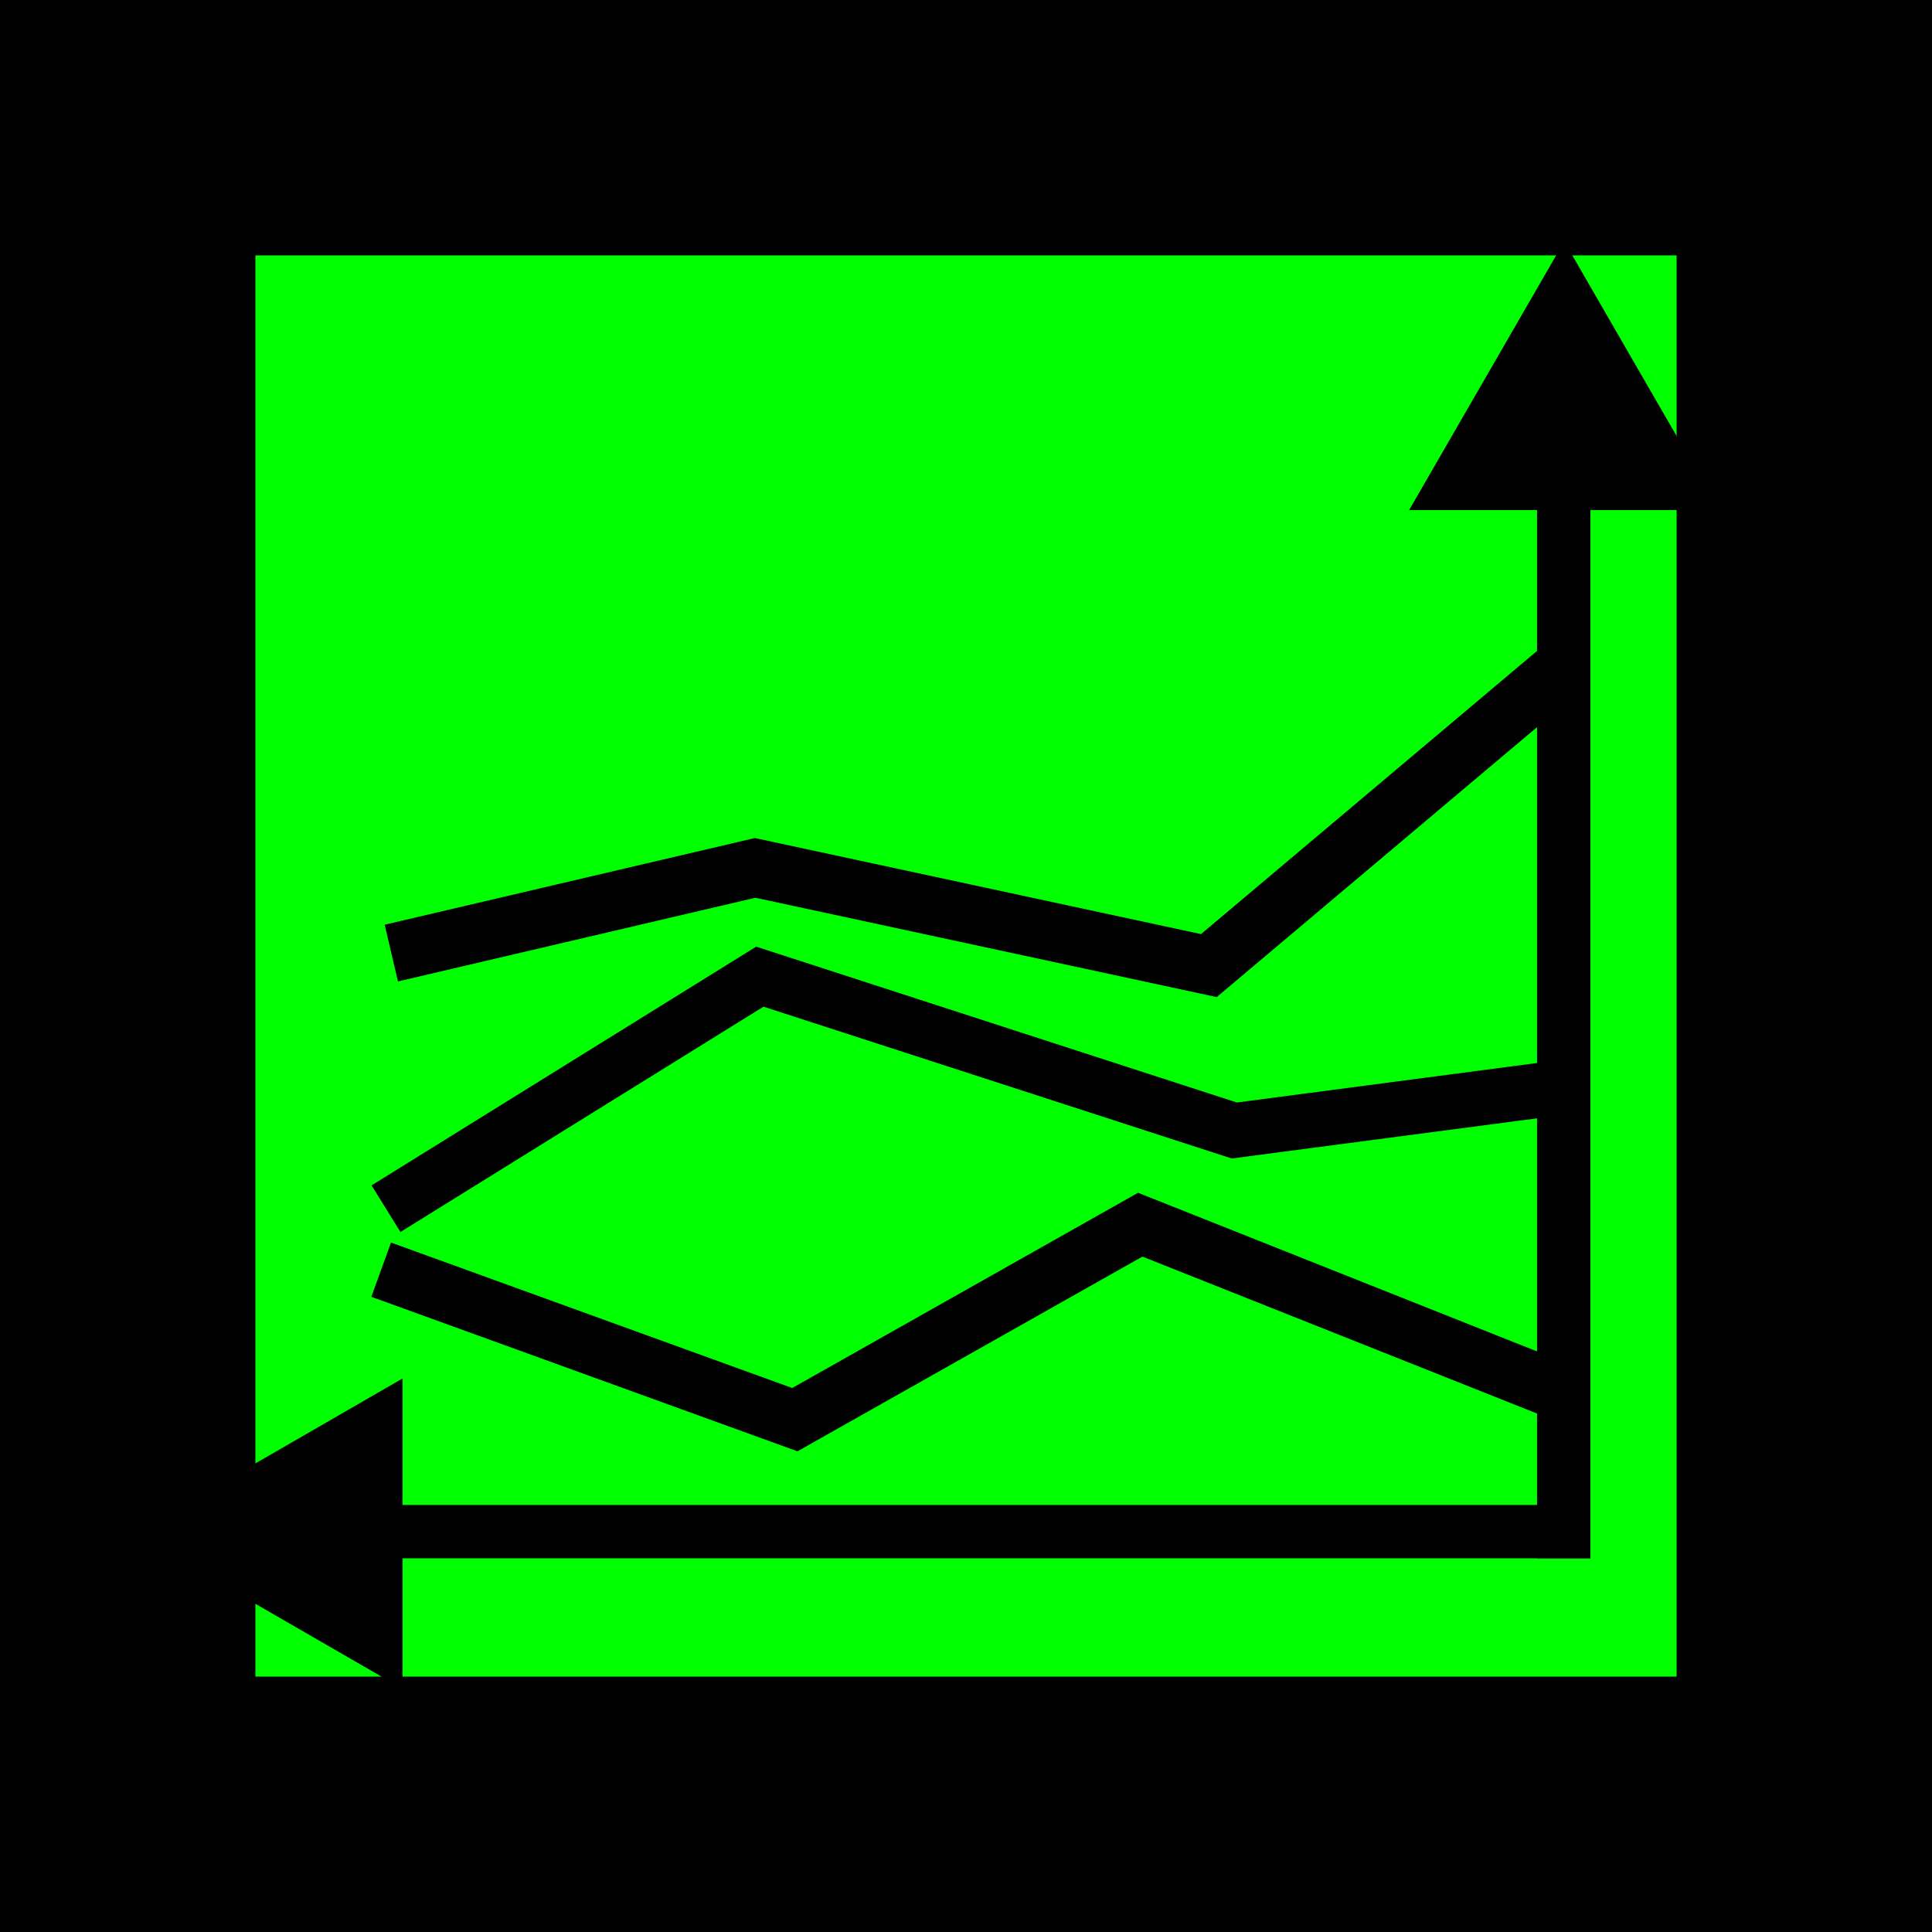 <?xml version="1.0" encoding="UTF-8" standalone="no"?>
<!-- Created with Inkscape (http://www.inkscape.org/) -->

<svg
   xmlns:dc="http://purl.org/dc/elements/1.1/"
   xmlns:cc="http://creativecommons.org/ns#"
   xmlns:rdf="http://www.w3.org/1999/02/22-rdf-syntax-ns#"
   xmlns:svg="http://www.w3.org/2000/svg"
   xmlns="http://www.w3.org/2000/svg"
   xmlns:sodipodi="http://sodipodi.sourceforge.net/DTD/sodipodi-0.dtd"
   xmlns:inkscape="http://www.inkscape.org/namespaces/inkscape"
   width="96"
   height="96"
   id="svg2"
   version="1.1"
   inkscape:version="0.91 r13725"
   inkscape:export-filename="D:\aladin\AndroidStudioProjects\AudioAnalyzer\strip.png"
   inkscape:export-xdpi="90"
   inkscape:export-ydpi="90"
   sodipodi:docname="strip.svg">
  <defs
     id="defs4">
    <linearGradient
       id="linearGradient4696">
      <stop
         style="stop-color:#00ff34;stop-opacity:1;"
         offset="0"
         id="stop4698" />
      <stop
         style="stop-color:#000000;stop-opacity:1;"
         offset="1"
         id="stop4700" />
    </linearGradient>
    <filter
       inkscape:menu-tooltip="In and out glow with a possible offset and colorizable flood"
       inkscape:menu="Shadows and Glows"
       inkscape:label="Cutout Glow"
       style="color-interpolation-filters:sRGB"
       id="filter4770"
       x="-0.18"
       y="-0.18"
       width="1.36"
       height="1.36">
      <feOffset
         dy="0"
         dx="0"
         id="feOffset4772" />
      <feGaussianBlur
         stdDeviation="6"
         result="blur"
         id="feGaussianBlur4774" />
      <feFlood
         flood-color="rgb(0,0,0)"
         flood-opacity="1"
         result="flood"
         id="feFlood4776" />
      <feComposite
         in="flood"
         in2="SourceGraphic"
         operator="in"
         result="composite"
         id="feComposite4778" />
      <feBlend
         in="blur"
         in2="composite"
         mode="normal"
         id="feBlend4780" />
    </filter>
  </defs>
  <sodipodi:namedview
     id="base"
     pagecolor="#ffffff"
     bordercolor="#666666"
     borderopacity="1.0"
     inkscape:pageopacity="0.0"
     inkscape:pageshadow="2"
     inkscape:zoom="5.6"
     inkscape:cx="62.618939"
     inkscape:cy="26.228063"
     inkscape:document-units="px"
     inkscape:current-layer="layer1"
     showgrid="false"
     inkscape:window-width="1896"
     inkscape:window-height="1205"
     inkscape:window-x="1233"
     inkscape:window-y="264"
     inkscape:window-maximized="0"
     showguides="false" />
  <g
     inkscape:label="Layer 1"
     inkscape:groupmode="layer"
     id="layer1"
     transform="translate(0,-956.362)">
    <g
       transform="translate(0,-2.5505371e-5)"
       id="g4782">
      <rect
         y="956.362"
         x="0"
         height="96"
         width="96"
         id="rect4741"
         style="fill:#000000;fill-opacity:1;stroke:none;stroke-width:2;stroke-miterlimit:4;stroke-dasharray:none;stroke-dashoffset:0;stroke-opacity:1" />
      <rect
         y="969.052"
         x="12.69"
         height="70.62"
         width="70.62"
         id="rect4741-5"
         style="fill:#00ff00;fill-opacity:1;stroke:none;stroke-width:2;stroke-miterlimit:4;stroke-dasharray:none;stroke-dashoffset:0;stroke-opacity:1;filter:url(#filter4770)" />
    </g>
    <rect
       style="fill:#000000;stroke:none"
       id="rect4143-7-2-3"
       width="2.652"
       height="57.2"
       x="76.375"
       y="976.594" />
    <path
       sodipodi:type="star"
       style="fill:#000000;stroke:none;stroke-width:4;stroke-miterlimit:4;stroke-dasharray:none"
       id="path4164-7-1"
       sodipodi:sides="3"
       sodipodi:cx="77.725273"
       sodipodi:cy="977.25708"
       sodipodi:r1="8.9008503"
       sodipodi:r2="4.4504247"
       sodipodi:arg1="0.52359878"
       sodipodi:arg2="1.5707963"
       inkscape:flatsided="false"
       inkscape:rounded="0"
       inkscape:randomized="0"
       d="m 85.434,981.708 -7.708,-10e-6 -7.708,10e-6 3.854,-6.676 3.854,-6.676 3.854,6.676 z"
       inkscape:transform-center-y="2.2252463"
       inkscape:transform-center-x="-3.9269464e-005" />
    <rect
       style="fill:#000000;stroke:none"
       id="rect4143-7-2-3-8"
       width="2.652"
       height="66.418"
       x="1031.142"
       y="12.609"
       transform="matrix(0,1,1,0,0,0)" />
    <path
       sodipodi:type="star"
       style="fill:#000000;stroke:none;stroke-width:4;stroke-miterlimit:4;stroke-dasharray:none"
       id="path4164-7-1-4"
       sodipodi:sides="3"
       sodipodi:cx="-9.975256"
       sodipodi:cy="994.60956"
       sodipodi:r1="8.9008503"
       sodipodi:r2="4.4504247"
       sodipodi:arg1="0.52359878"
       sodipodi:arg2="1.5707963"
       inkscape:flatsided="false"
       inkscape:rounded="0"
       inkscape:randomized="0"
       d="m -2.267,999.06 -7.708,0 -7.708,0 3.854,-6.676 3.854,-6.676 3.854,6.676 z"
       inkscape:transform-center-y="4.4765796e-005"
       inkscape:transform-center-x="-2.2252488"
       transform="matrix(0,1,1,0,-979.059,1042.541)" />
    <path
       style="fill:none;fill-rule:evenodd;stroke:#000000;stroke-width:2.896;stroke-linecap:butt;stroke-linejoin:miter;stroke-miterlimit:4;stroke-dasharray:none;stroke-opacity:1"
       d="M 77.942,989.279 60.068,1004.342 37.522,999.487 19.445,1003.72"
       id="path4763"
       inkscape:connector-curvature="0" />
    <path
       style="fill:none;fill-rule:evenodd;stroke:#000000;stroke-width:2.725;stroke-linecap:butt;stroke-linejoin:miter;stroke-miterlimit:4;stroke-dasharray:none;stroke-opacity:1"
       d="m 78.477,1010.28 -17.146,2.256 -23.576,-7.644 -18.575,11.529"
       id="path4765"
       inkscape:connector-curvature="0" />
    <path
       style="fill:none;fill-rule:evenodd;stroke:#000000;stroke-width:2.868;stroke-linecap:butt;stroke-linejoin:miter;stroke-miterlimit:4;stroke-dasharray:none;stroke-opacity:1"
       d="m 78.209,1025.786 -21.552,-8.57 -17.162,9.688 -20.555,-7.452"
       id="path4767"
       inkscape:connector-curvature="0" />
  </g>
</svg>
